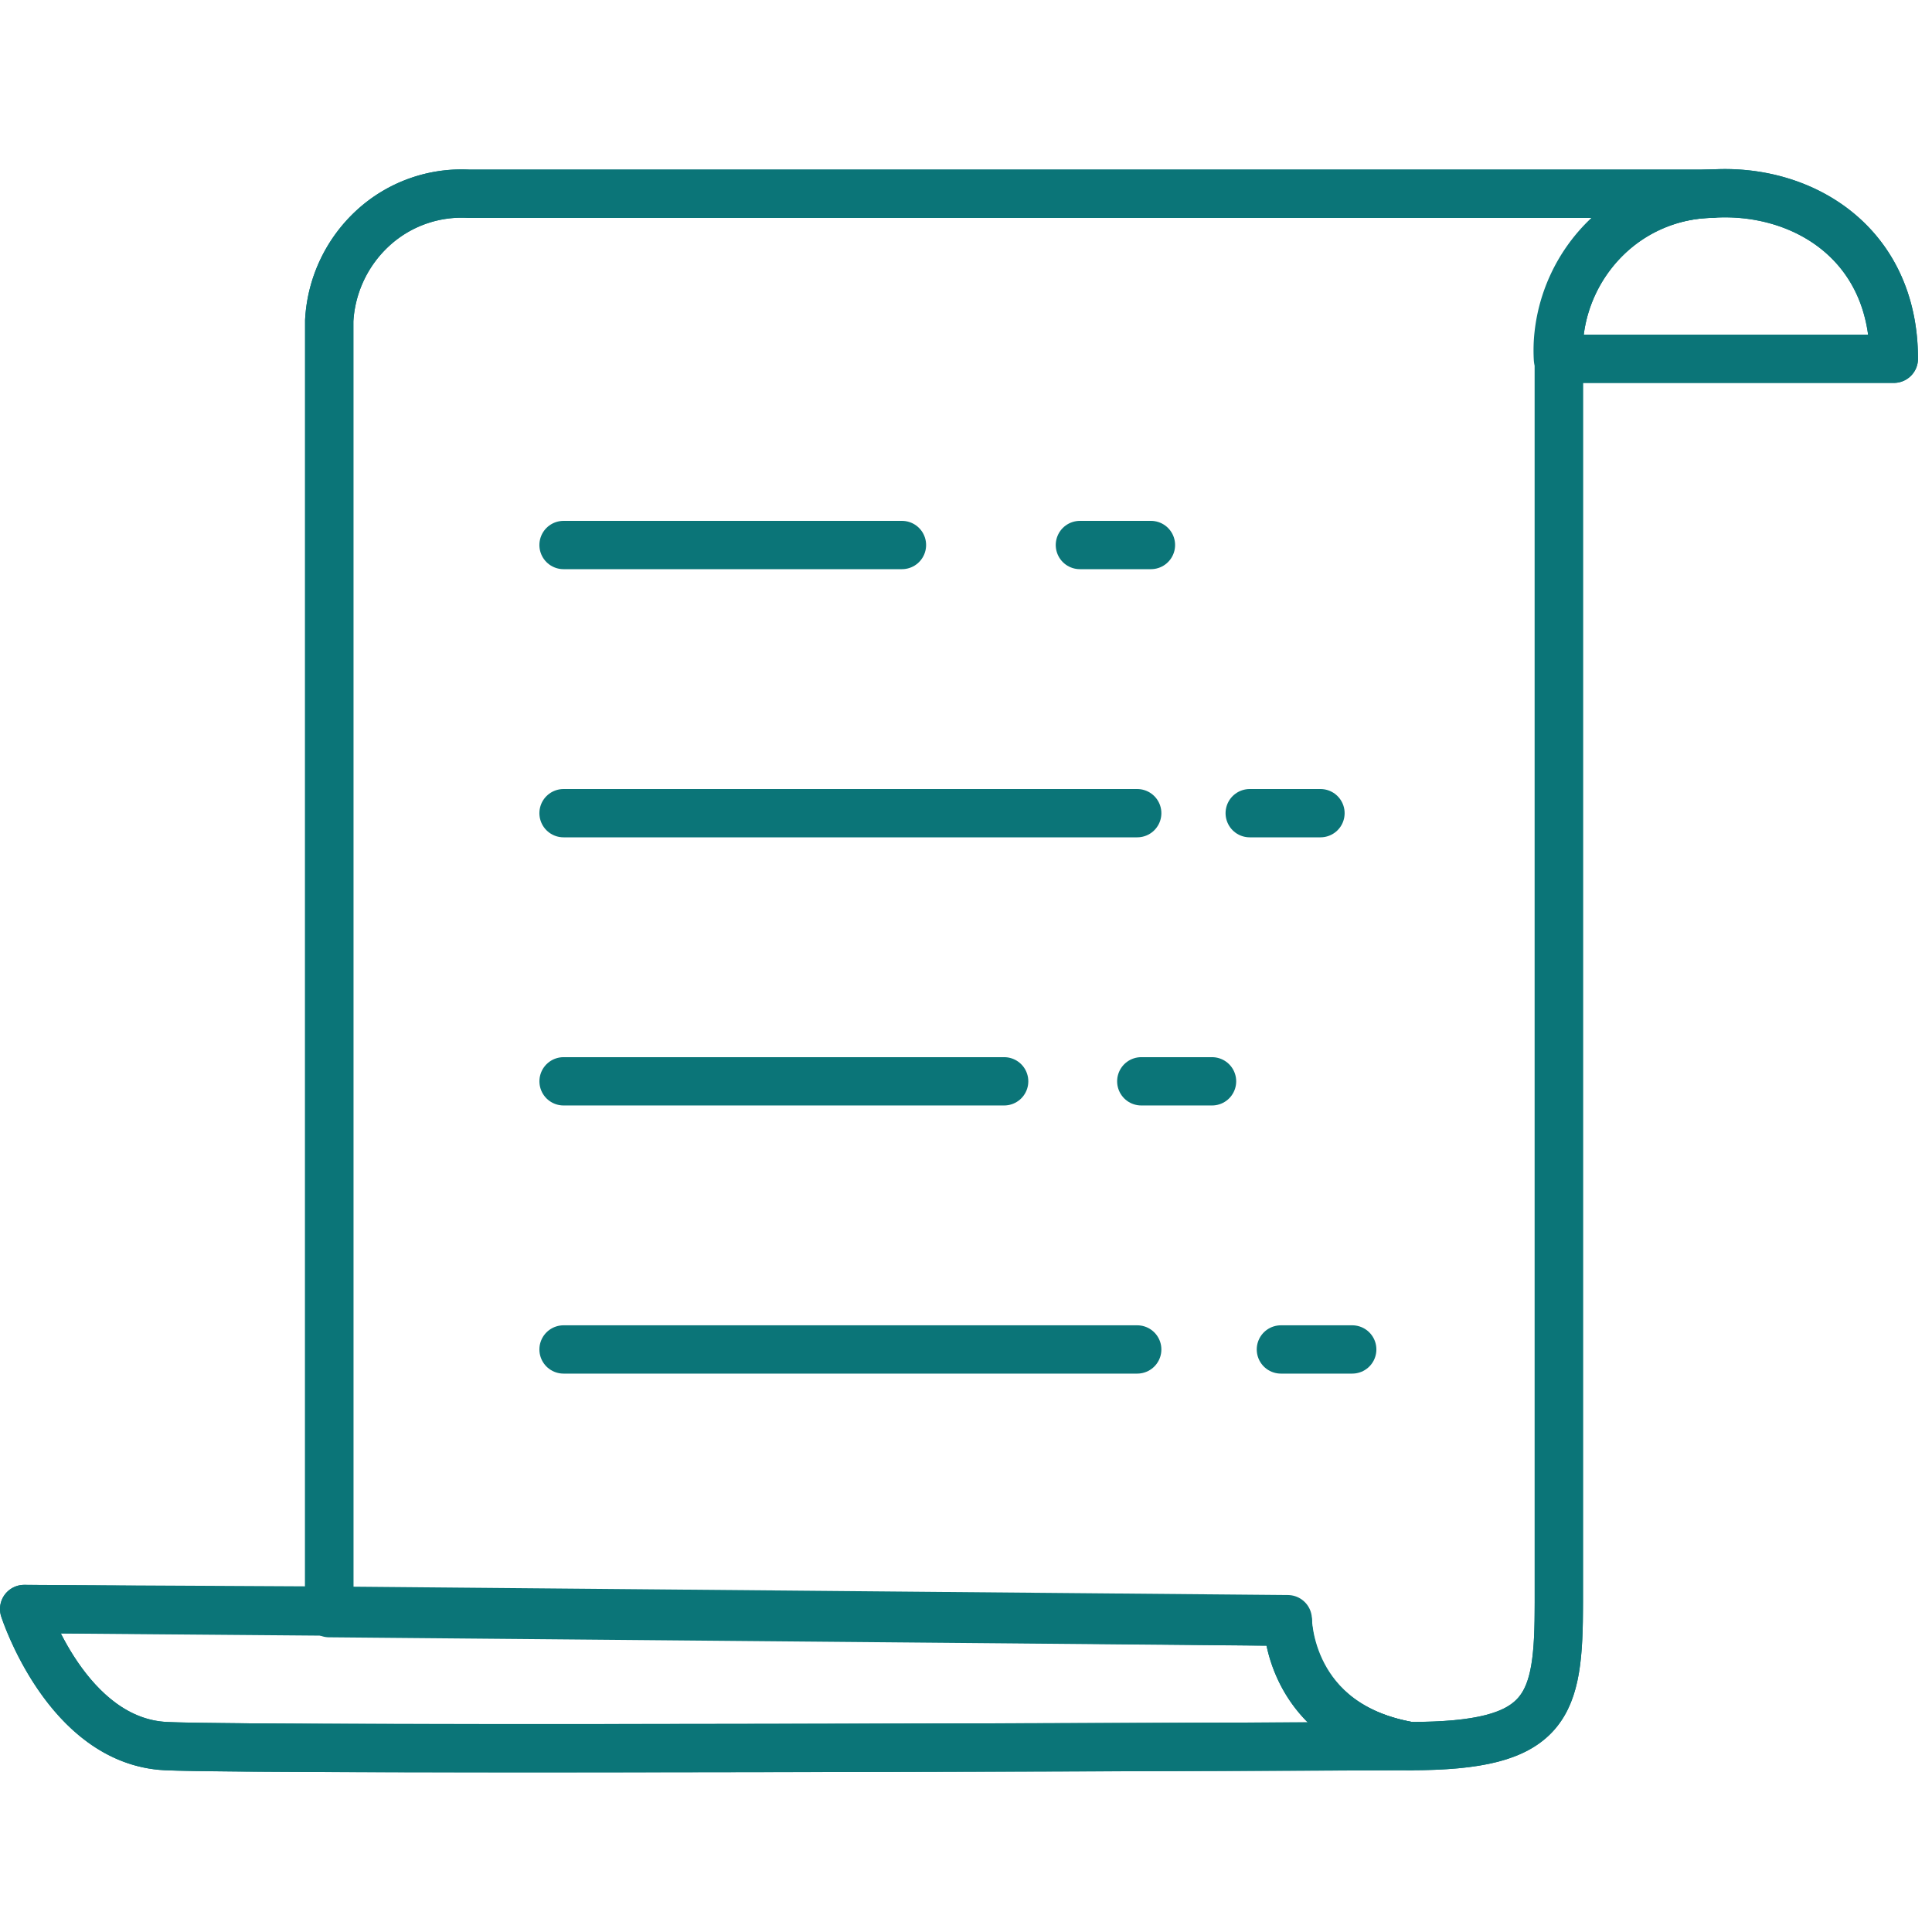 <svg width="80" height="80" fill="none" xmlns="http://www.w3.org/2000/svg"><path d="M70.82 8.023c3.728-.276 7.6 1.984 7.6 6.832H64.547v-.696a6.622 6.622 0 011.968-4.306 6.393 6.393 0 014.303-1.83v0zm-12.44 64.28s-47.393.197-51.509 0S1 66.626 1 66.626l12.632.105 39.69.42s0 4.271 5.059 5.152z" stroke="#0B7578" stroke-width="2" stroke-linecap="round" stroke-linejoin="round"/><path d="M53.323 67.152l-39.69-.355V13.278a5.624 5.624 0 011.822-3.845 5.424 5.424 0 013.958-1.41h51.406a6.393 6.393 0 00-4.295 1.82 6.62 6.62 0 00-1.975 4.29 6.27 6.27 0 000 .696V66.35c0 4.35-.426 5.953-6.168 5.953-5.058-.88-5.058-5.151-5.058-5.151z" stroke="#0B7578" stroke-width="2" stroke-linecap="round" stroke-linejoin="round"/><path d="M70.82 8.023c3.728-.276 7.6 1.984 7.6 6.832H64.51a6.32 6.32 0 010-.696 6.621 6.621 0 011.981-4.32 6.392 6.392 0 014.328-1.816v0z" stroke="#0B7578" stroke-width="2" stroke-linecap="round" stroke-linejoin="round"/><path d="M13.632 66.337V13.278a5.624 5.624 0 011.823-3.845 5.424 5.424 0 013.958-1.41h51.445" stroke="#0B7578" stroke-width="2" stroke-linecap="round" stroke-linejoin="round"/><path d="M58.38 72.302c-5.057-.88-5.057-5.255-5.057-5.255l-39.69-.355L1 66.626s1.768 5.48 5.871 5.676c4.103.198 51.51 0 51.51 0zm0 0c5.743 0 6.168-1.603 6.168-5.952V14.04M47.09 55.878H23.335M41.58 44.775H23.336M47.09 33.672H23.335m14.013-11.104H23.335m21.381 0h2.942m4.09 11.104h2.93m-7.42 11.103h2.93m2.851 11.103h2.954" stroke="#0B7578" stroke-width="2" stroke-linecap="round" stroke-linejoin="round"/></svg>